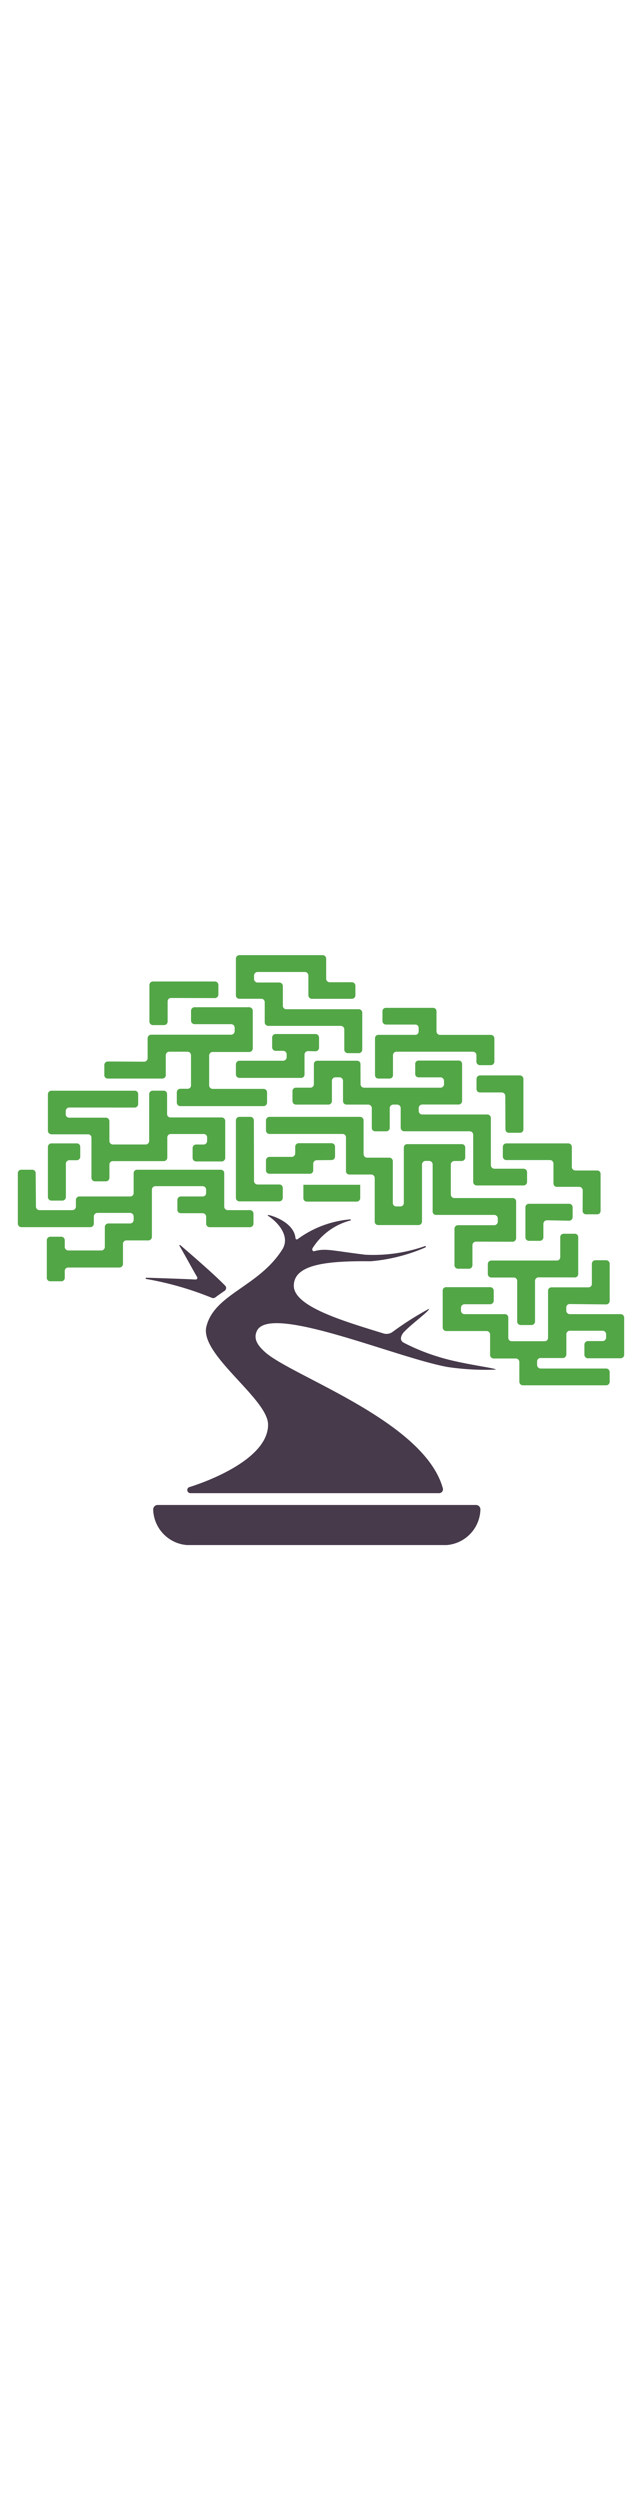 ﻿<?xml version="1.0" encoding="utf-8"?><svg id="a32e81f4-c260-4c23-b216-2ba25d5ed945" xmlns="http://www.w3.org/2000/svg" width="100%" height="70" viewBox="0 0 18 18" preserveAspectRatio="xMidYMid meet"><g><path d="M4.045,3.727a.1.1,0,0,0,.094-.095V3.071a.1.1,0,0,1,.094-.1H6.485a.1.1,0,0,0,.094-.1v-.1a.1.1,0,0,0-.094-.095H5.45a.1.1,0,0,1-.094-.094v-.28a.1.1,0,0,1,.094-.1H6.993a.1.1,0,0,1,.094.1V3.355a.1.1,0,0,1-.094.1H5.958a.1.1,0,0,0-.094.095v.843a.1.1,0,0,0,.094.095H7.394a.1.1,0,0,1,.094.1v.283a.1.1,0,0,1-.094.1H5.051a.1.1,0,0,1-.094-.1V4.58a.1.1,0,0,1,.094-.095h.211a.094.094,0,0,0,.093-.1V3.547a.1.1,0,0,0-.093-.1h-.52a.1.1,0,0,0-.094.1v.559a.094.094,0,0,1-.094.093H3.018a.093.093,0,0,1-.093-.093V3.821a.1.1,0,0,1,.093-.1Zm6.064.633a.1.1,0,0,0,.094.095h2.152a.1.1,0,0,0,.094-.095v-.1a.1.1,0,0,0-.094-.095h-.62a.094.094,0,0,1-.094-.094V3.789a.094.094,0,0,1,.094-.094h1.127a.094.094,0,0,1,.094.094V4.831a.1.1,0,0,1-.094.095H11.834a.1.1,0,0,0-.094.095V5.11a.1.1,0,0,0,.094.095h1.835a.1.1,0,0,1,.094.095V6.628a.1.1,0,0,0,.094.095h.827a.1.1,0,0,1,.094.094v.275a.1.1,0,0,1-.094.1H13.36a.1.1,0,0,1-.093-.1V5.77a.1.1,0,0,0-.094-.095H11.328a.1.1,0,0,1-.094-.095V5.023a.1.1,0,0,0-.094-.095h-.119a.1.1,0,0,0-.094.095v.558a.094.094,0,0,1-.093.095h-.317a.094.094,0,0,1-.093-.095V5.023a.1.1,0,0,0-.094-.095H9.711a.1.1,0,0,1-.094-.095V4.264a.1.1,0,0,0-.094-.1H9.4a.1.1,0,0,0-.094.1v.569a.1.1,0,0,1-.093.095H8.289A.1.1,0,0,1,8.2,4.833V4.548a.094.094,0,0,1,.094-.094h.422A.1.1,0,0,0,8.8,4.359v-.57A.094.094,0,0,1,8.9,3.7h1.113a.094.094,0,0,1,.094.094ZM8.876,6.485a.1.1,0,0,0-.094.095v.191a.093.093,0,0,1-.093.093H7.551a.094.094,0,0,1-.094-.093V6.487a.1.1,0,0,1,.094-.095h.633a.1.1,0,0,0,.093-.1v-.19a.1.1,0,0,1,.094-.093H9.3a.1.1,0,0,1,.094.093v.284a.1.1,0,0,1-.094.095Z" fill="#52a646" /><path d="M4.793,1.943a.093.093,0,0,0-.093.094v.57a.1.1,0,0,1-.094.095H4.283a.1.1,0,0,1-.094-.095V1.573a.1.1,0,0,1,.094-.092H6.029a.1.1,0,0,1,.094.095v.275a.1.1,0,0,1-.094.095Zm4.352-.536a.1.1,0,0,0,.094.095h.632a.1.1,0,0,1,.094.095v.275a.1.1,0,0,1-.094.094H8.74a.1.1,0,0,1-.094-.094V1.31a.1.1,0,0,0-.093-.095H7.217a.1.1,0,0,0-.094.095v.1a.1.1,0,0,0,.094.1h.62a.1.1,0,0,1,.094.095v.559a.093.093,0,0,0,.093.093h2.039a.1.1,0,0,1,.094.1V3.388a.1.1,0,0,1-.094.1H9.747a.1.1,0,0,1-.094-.1V2.819a.1.1,0,0,0-.094-.095H7.516a.1.1,0,0,1-.094-.1V2.06a.094.094,0,0,0-.093-.095H6.708a.094.094,0,0,1-.094-.094V.838A.1.1,0,0,1,6.708.743H9.051a.1.1,0,0,1,.094.095Zm4.213,2.135a.1.1,0,0,0-.094-.095H11.112a.1.1,0,0,0-.094.095v.563a.094.094,0,0,1-.094.094h-.316a.094.094,0,0,1-.094-.094V3.069a.094.094,0,0,1,.094-.094h1.036a.094.094,0,0,0,.094-.094v-.1a.094.094,0,0,0-.094-.094h-.827a.1.1,0,0,1-.094-.1V2.313a.094.094,0,0,1,.094-.094h1.327a.094.094,0,0,1,.094.094v.569a.1.1,0,0,0,.094.094h1.435a.1.1,0,0,1,.094.1v.654a.1.1,0,0,1-.094.094h-.316a.1.1,0,0,1-.094-.094Zm.809,1.141a.1.1,0,0,0-.094-.095h-.619a.094.094,0,0,1-.094-.094V4.211a.1.1,0,0,1,.094-.1h1.127a.1.1,0,0,1,.094.1V5.624a.094.094,0,0,1-.094.093h-.316a.094.094,0,0,1-.094-.093Zm2.171,2.648a.1.1,0,0,0-.093-.1h-.633a.094.094,0,0,1-.094-.094V6.581a.1.1,0,0,0-.094-.1H14.192a.1.1,0,0,1-.094-.094V6.109a.1.1,0,0,1,.094-.095h1.747a.1.1,0,0,1,.094.095v.569a.1.1,0,0,0,.093.095h.619a.094.094,0,0,1,.094.093V7.9A.094.094,0,0,1,16.745,8h-.316a.094.094,0,0,1-.094-.094Z" fill="#52a646" /><path d="M15.328,8.167a.1.1,0,0,0-.093.1v.376a.1.1,0,0,1-.094.1h-.316a.1.1,0,0,1-.094-.1V7.8a.1.1,0,0,1,.094-.095h1.136a.1.1,0,0,1,.094.095v.284a.1.1,0,0,1-.094.095ZM8.632,3.43a.1.1,0,0,0-.094.095v.562a.094.094,0,0,1-.094.094H6.708a.1.1,0,0,1-.094-.094V3.8a.1.1,0,0,1,.094-.1H7.943a.1.1,0,0,0,.094-.095V3.523a.1.1,0,0,0-.094-.1H7.724a.1.1,0,0,1-.094-.095V3.052a.1.1,0,0,1,.094-.1H8.851a.1.1,0,0,1,.094.1v.283a.1.1,0,0,1-.094.1Zm4.707,5.335a.1.1,0,0,0-.093.095v.569a.1.1,0,0,1-.094.095h-.317a.1.1,0,0,1-.093-.095V8.4a.1.1,0,0,1,.093-.095h1.028a.1.1,0,0,0,.094-.094v-.1a.1.1,0,0,0-.094-.094H12.224a.094.094,0,0,1-.094-.094V6.6a.1.1,0,0,0-.094-.095h-.11a.1.1,0,0,0-.094.095V8.207a.1.1,0,0,1-.094.094H10.6a.094.094,0,0,1-.094-.094V6.979a.1.1,0,0,0-.091-.093H9.8A.093.093,0,0,1,9.7,6.793V5.844a.094.094,0,0,0-.094-.094H7.551a.1.1,0,0,1-.094-.095V5.371a.1.1,0,0,1,.094-.1H10.1a.1.1,0,0,1,.094.1v.948a.1.1,0,0,0,.094.095h.632a.1.1,0,0,1,.094.1V7.685a.094.094,0,0,0,.094.094h.12a.094.094,0,0,0,.094-.094V6.129a.094.094,0,0,1,.093-.094H12.95a.094.094,0,0,1,.094.094v.283a.1.1,0,0,1-.094.095h-.216a.1.1,0,0,0-.094.1v.843a.1.1,0,0,0,.094.095h1.644a.094.094,0,0,1,.093.094V8.668a.1.1,0,0,1-.093.1Zm1.755,1a.1.1,0,0,0-.093.1V11a.1.1,0,0,1-.094.1h-.316A.1.1,0,0,1,14.5,11V9.864A.094.094,0,0,0,14.4,9.77H13.77a.1.1,0,0,1-.093-.095V9.389a.1.1,0,0,1,.093-.095h1.844a.094.094,0,0,0,.094-.094V8.638a.094.094,0,0,1,.094-.094h.316a.094.094,0,0,1,.094.094V9.673a.094.094,0,0,1-.094.094Z" fill="#52a646" /><path d="M15.97,10.512a.094.094,0,0,0-.093.094V10.7a.1.1,0,0,0,.093.095h1.436a.1.1,0,0,1,.094.094v1.042a.1.1,0,0,1-.094.1h-.927a.1.1,0,0,1-.094-.1v-.282a.1.1,0,0,1,.094-.1H16.9a.1.1,0,0,0,.094-.094v-.1a.1.1,0,0,0-.094-.095h-.927a.1.1,0,0,0-.094.095v.569a.1.1,0,0,1-.094.1h-.633a.094.094,0,0,0-.093.094v.1a.1.1,0,0,0,.093.1H17a.1.1,0,0,1,.094.1v.275a.1.1,0,0,1-.094.095H14.655a.1.1,0,0,1-.094-.095v-.562a.1.1,0,0,0-.094-.094h-.632a.1.1,0,0,1-.094-.1v-.569a.1.1,0,0,0-.094-.1H12.506a.1.1,0,0,1-.094-.1V10.134a.094.094,0,0,1,.094-.094h1.243a.1.1,0,0,1,.094.094v.284a.1.1,0,0,1-.094.1h-.73a.1.1,0,0,0-.094.1V10.7a.1.1,0,0,0,.094.095h1.138a.094.094,0,0,1,.094.094v.57a.094.094,0,0,0,.094.094h.928a.094.094,0,0,0,.093-.094v-1.32a.094.094,0,0,1,.094-.094H16.5a.094.094,0,0,0,.094-.094v-.57a.1.1,0,0,1,.094-.095H17a.1.1,0,0,1,.094.095v1.042a.1.1,0,0,1-.094.1ZM1.937,5.01a.1.1,0,0,0-.094.1V5.2a.094.094,0,0,0,.094.094H2.973a.1.1,0,0,1,.094.1V5.95a.1.1,0,0,0,.094.095h.927a.1.1,0,0,0,.094-.095V4.633a.1.1,0,0,1,.093-.095h.316a.094.094,0,0,1,.094.094v.562a.094.094,0,0,0,.094.094H6.221a.1.1,0,0,1,.094.095V6.425a.1.1,0,0,1-.094.095H5.493A.1.1,0,0,1,5.4,6.425V6.141a.1.1,0,0,1,.093-.095h.22a.1.1,0,0,0,.094-.1v-.1a.094.094,0,0,0-.094-.094H4.785a.094.094,0,0,0-.094.094v.57a.1.1,0,0,1-.094.095H3.162a.094.094,0,0,0-.094.094v.377a.1.1,0,0,1-.094.095H2.658a.1.1,0,0,1-.094-.095V5.854A.094.094,0,0,0,2.47,5.76H1.437a.1.1,0,0,1-.094-.095V4.633a.1.1,0,0,1,.094-.094H3.78a.094.094,0,0,1,.094.094v.283a.1.1,0,0,1-.094.095ZM7.122,7.07a.1.1,0,0,0,.094.095h.619a.094.094,0,0,1,.093.095v.283a.1.1,0,0,1-.093.095H6.708a.1.1,0,0,1-.094-.095V5.371a.1.1,0,0,1,.094-.1h.316a.1.1,0,0,1,.094.1Z" fill="#52a646" /><path d="M1.941,6.485a.1.1,0,0,0-.094.095v.941a.1.1,0,0,1-.094.095H1.437a.1.1,0,0,1-.094-.095V6.107a.1.1,0,0,1,.094-.093h.719a.094.094,0,0,1,.094.093v.284a.1.1,0,0,1-.094.095Z" fill="#52a646" /><path d="M1.008,7.788a.1.1,0,0,0,.094.095h.932a.1.1,0,0,0,.094-.095V7.6a.1.1,0,0,1,.093-.1H3.653a.094.094,0,0,0,.094-.094V6.846a.094.094,0,0,1,.094-.094H6.193a.094.094,0,0,1,.094.094v.942a.1.1,0,0,0,.094.095h.632a.1.1,0,0,1,.094.094v.284a.1.1,0,0,1-.094.1H5.874a.1.1,0,0,1-.094-.1V8.069a.1.1,0,0,0-.094-.1H5.067a.094.094,0,0,1-.094-.093V7.6a.1.1,0,0,1,.094-.1h.618a.094.094,0,0,0,.094-.094v-.1a.1.1,0,0,0-.094-.094H4.353a.1.1,0,0,0-.094.094V8.631a.1.1,0,0,1-.094.1H3.542a.094.094,0,0,0-.094.094v.57a.1.1,0,0,1-.093.095H1.909a.094.094,0,0,0-.093.1v.191a.094.094,0,0,1-.094.094H1.406a.094.094,0,0,1-.094-.094V8.727a.1.1,0,0,1,.094-.1h.316a.1.1,0,0,1,.094.1v.191a.1.1,0,0,0,.093.094h.936a.1.1,0,0,0,.094-.094V8.356a.1.1,0,0,1,.094-.1h.62a.1.1,0,0,0,.094-.095v-.1a.1.1,0,0,0-.094-.1H2.725a.1.1,0,0,0-.094.1V8.26a.1.1,0,0,1-.093.1H.594A.1.1,0,0,1,.5,8.26V6.846a.094.094,0,0,1,.094-.094H.91A.094.094,0,0,1,1,6.846ZM10.1,7.173v.378A.1.1,0,0,1,10,7.644h-1.4a.094.094,0,0,1-.094-.093V7.173" fill="#52a646" /><path d="M13.9,12.345c0-.041-.975-.156-1.59-.35a5.678,5.678,0,0,1-.99-.4c-.149-.078-.05-.242.007-.3.211-.226.732-.6.7-.65a8.842,8.842,0,0,0-1.036.659.292.292,0,0,1-.241.031c-1.1-.341-2.512-.747-2.512-1.335s.887-.7,2.151-.685a4.866,4.866,0,0,0,1.538-.388c.021-.009.014-.045-.009-.038a4.365,4.365,0,0,1-1.678.242c-.94-.115-1.11-.185-1.423-.1-.048.014-.077-.036-.054-.082a1.794,1.794,0,0,1,1.067-.778c.019-.007,0-.032-.015-.029a2.9,2.9,0,0,0-1.47.553.037.037,0,0,1-.052-.005.032.032,0,0,1-.008-.02c-.039-.422-.593-.618-.755-.651-.016,0-.032.013-.018.022.226.138.654.552.4.948-.661,1.041-1.9,1.242-2.125,2.152-.2.783,1.729,2.023,1.729,2.748,0,1.1-2.214,1.751-2.214,1.751a.088.088,0,0,0,.037.168H12.3a.111.111,0,0,0,.12-.1.108.108,0,0,0-.007-.047c-.527-1.875-4.217-3.122-4.978-3.8-.19-.171-.341-.359-.234-.593.361-.783,3.928.756,5.358,1.009a7.352,7.352,0,0,0,1.332.072" fill="#473a4b" /><path d="M6.307,9.992c-.316-.326-1.027-.936-1.25-1.127a.015.015,0,1,0-.023.019c.175.3.388.7.492.869a.048.048,0,0,1-.043.073c-.3-.017-.986-.039-1.381-.051a.018.018,0,1,0,0,.036,8.88,8.88,0,0,1,1.836.527.1.1,0,0,0,.1-.012c.082-.062.17-.123.262-.185a.1.1,0,0,0,.024-.134L6.312,10m6.208,7.261a1.025,1.025,0,0,0,.949-.982.127.127,0,0,0-.111-.141H4.42a.126.126,0,0,0-.125.128v.013a1.028,1.028,0,0,0,.948.982Z" fill="#473a4b" /></g></svg>